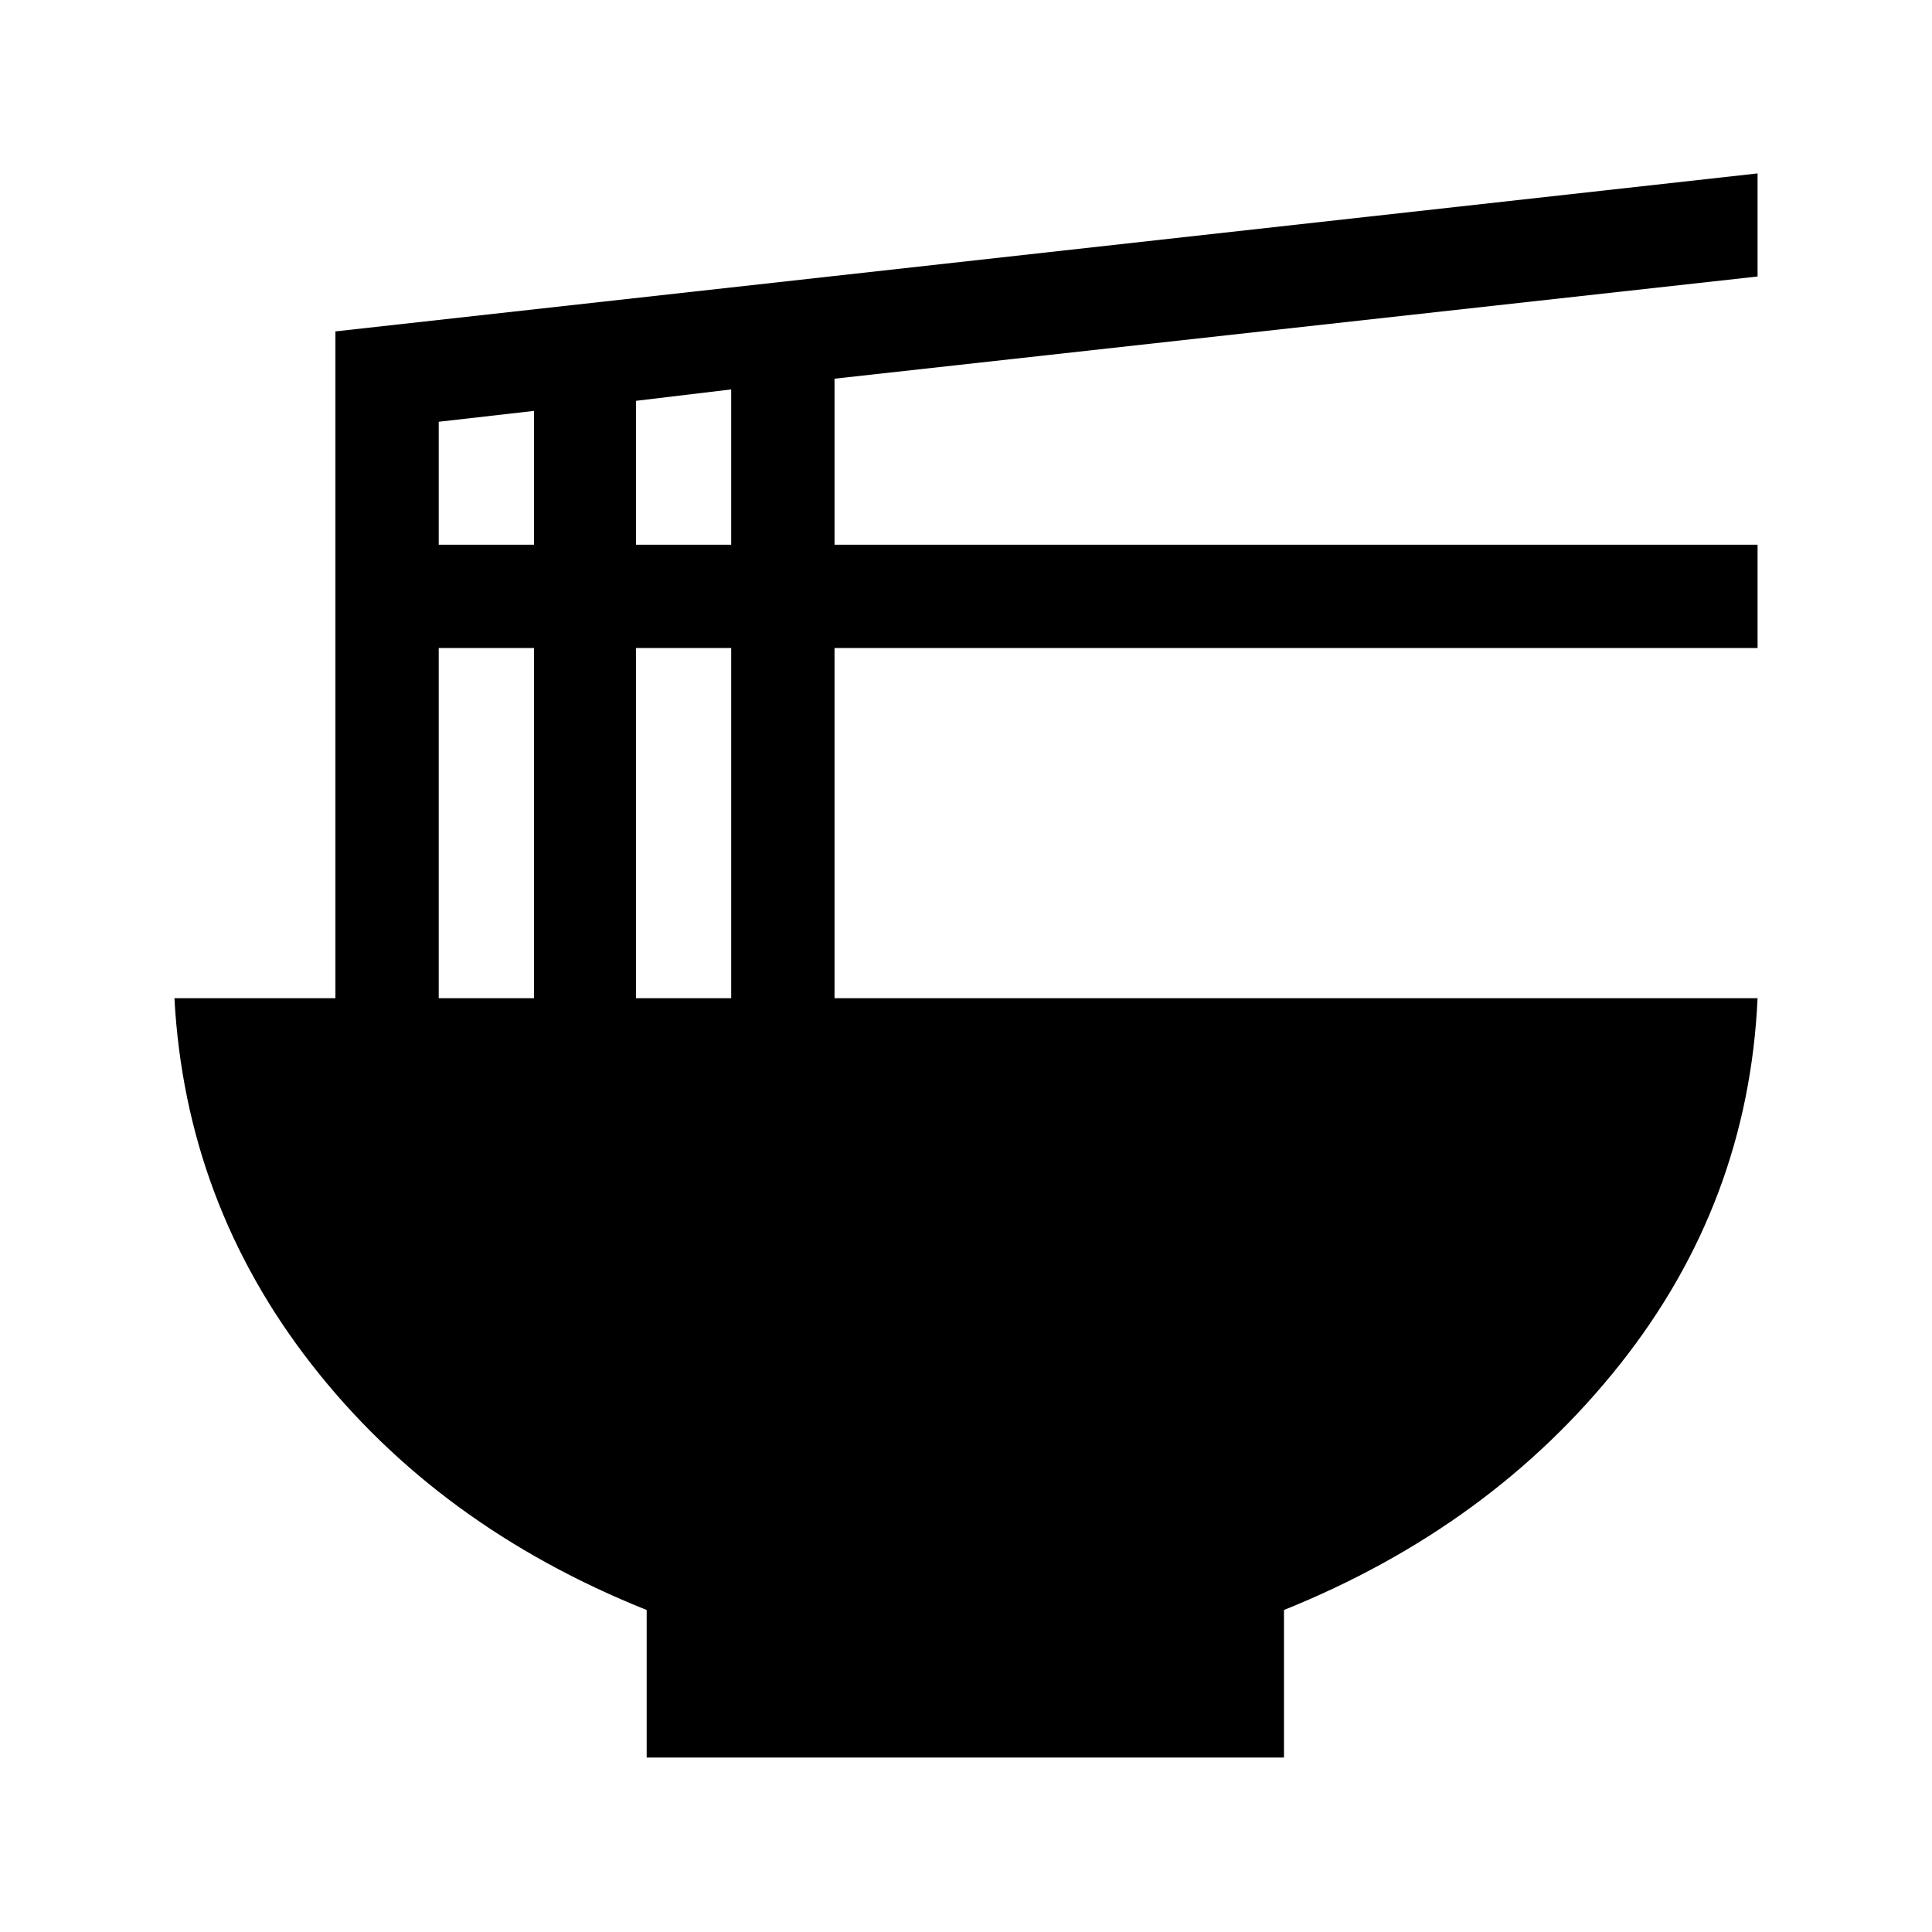 <svg xmlns="http://www.w3.org/2000/svg" height="40" viewBox="0 -960 960 960" width="40"><path d="M321.33-86.67V-160q-103.66-41.5-166.41-121.92Q92.17-362.33 86.67-464h80v-331.33l706.66-78.5v51.22l-458.66 50.78v82.5h458.66V-638H414.67v174h458.66q-4.66 101.67-68.5 182.08Q741-201.5 638-160v73.33H321.33ZM316-689.33h47.33v-77.17L316-760.83v71.5Zm-98 0h47.33v-66.5l-47.33 5.4v61.1ZM316-464h47.33v-174H316v174Zm-98 0h47.33v-174H218v174Z"/></svg>